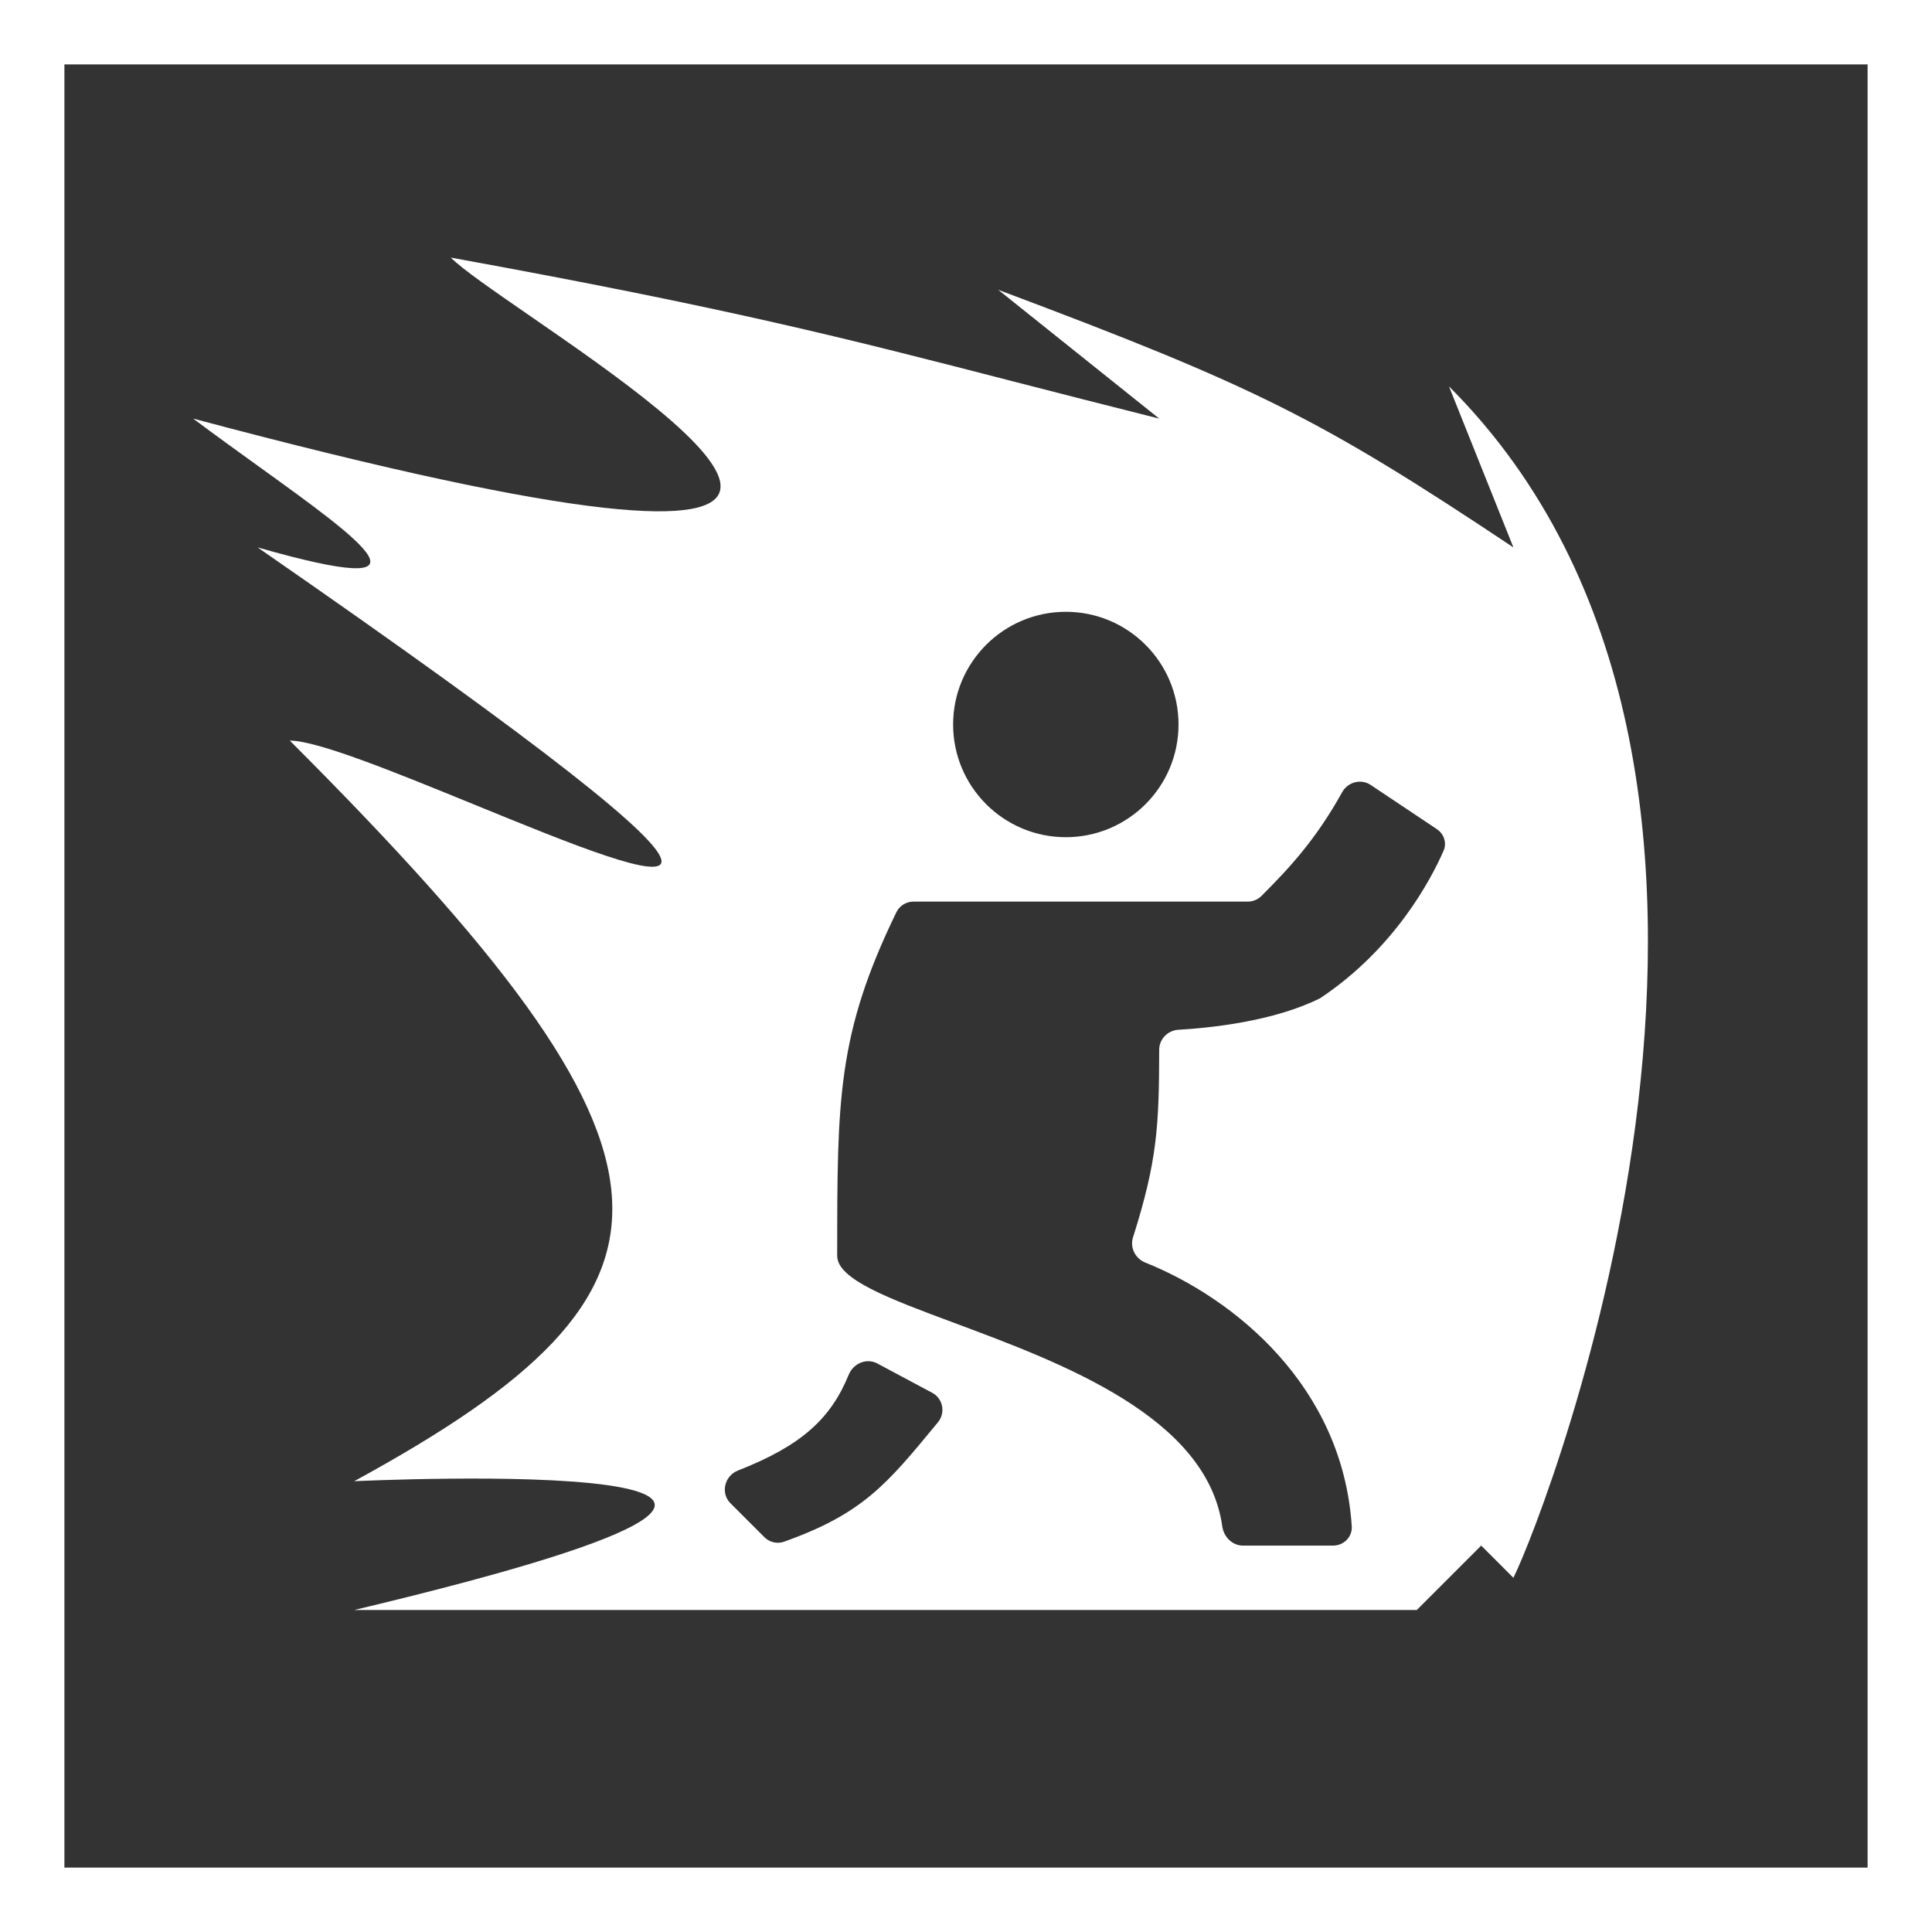 <svg width="30" height="30" viewBox="0 0 30 30" fill="none" xmlns="http://www.w3.org/2000/svg">
<rect x="0" y="0" width="30" height="30" fill="#333333" stroke="none"/>
<rect x="0.5" y="0.5" width="29" height="29" stroke="white"/>
<path fill-rule="evenodd" clip-rule="evenodd" d="M15.715 5.918C13.176 5.263 11.325 4.786 7 4C7.181 4.181 7.656 4.509 8.224 4.901C10.799 6.679 15.287 9.777 3 6.5C3.33 6.748 3.674 6.995 4.002 7.232C5.662 8.427 6.922 9.335 4 8.5C13.234 14.893 10.359 13.717 7.381 12.5C6.166 12.004 4.935 11.5 4.5 11.5C11 18 11 20 5.5 23C5.5 23 16 22.5 5.5 25H22L23 24L23.5 24.5C24 23.5 28.5 12 22.5 6L23.5 8.5C20.5 6.5 19.5 6 15.5 4.5L18 6.5C17.145 6.286 16.405 6.095 15.715 5.918ZM14.8 11.25C14.8 12.216 15.584 13 16.55 13C17.517 13 18.3 12.216 18.3 11.25C18.3 10.284 17.517 9.5 16.55 9.5C15.584 9.5 14.8 10.284 14.8 11.25ZM14.185 14C14.072 14 13.967 14.064 13.918 14.167C13 16.058 13 17.07 13 19.5C13 19.866 13.804 20.165 14.823 20.544C16.493 21.166 18.741 22.002 18.979 23.7C19.002 23.864 19.134 24 19.3 24H20.7C20.866 24 21.001 23.865 20.99 23.7C20.848 21.528 19.175 20.163 17.782 19.604C17.628 19.542 17.543 19.372 17.593 19.215C17.97 18.026 17.998 17.484 18 16.3C18 16.135 18.134 15.999 18.299 15.99C18.788 15.962 19.775 15.862 20.5 15.5C21.656 14.729 22.218 13.661 22.415 13.212C22.47 13.088 22.422 12.948 22.309 12.873L21.283 12.188C21.133 12.088 20.929 12.143 20.841 12.301C20.424 13.053 20.006 13.493 19.588 13.912C19.532 13.968 19.455 14 19.376 14H14.185ZM13.179 21.346C13.251 21.17 13.456 21.083 13.623 21.172L14.475 21.627C14.643 21.716 14.685 21.938 14.565 22.084L14.537 22.118C13.769 23.05 13.394 23.505 12.176 23.939C12.069 23.978 11.949 23.949 11.869 23.869L11.343 23.343C11.185 23.186 11.25 22.917 11.457 22.835C12.449 22.447 12.902 22.026 13.179 21.346Z" fill="white"/>
</svg>
